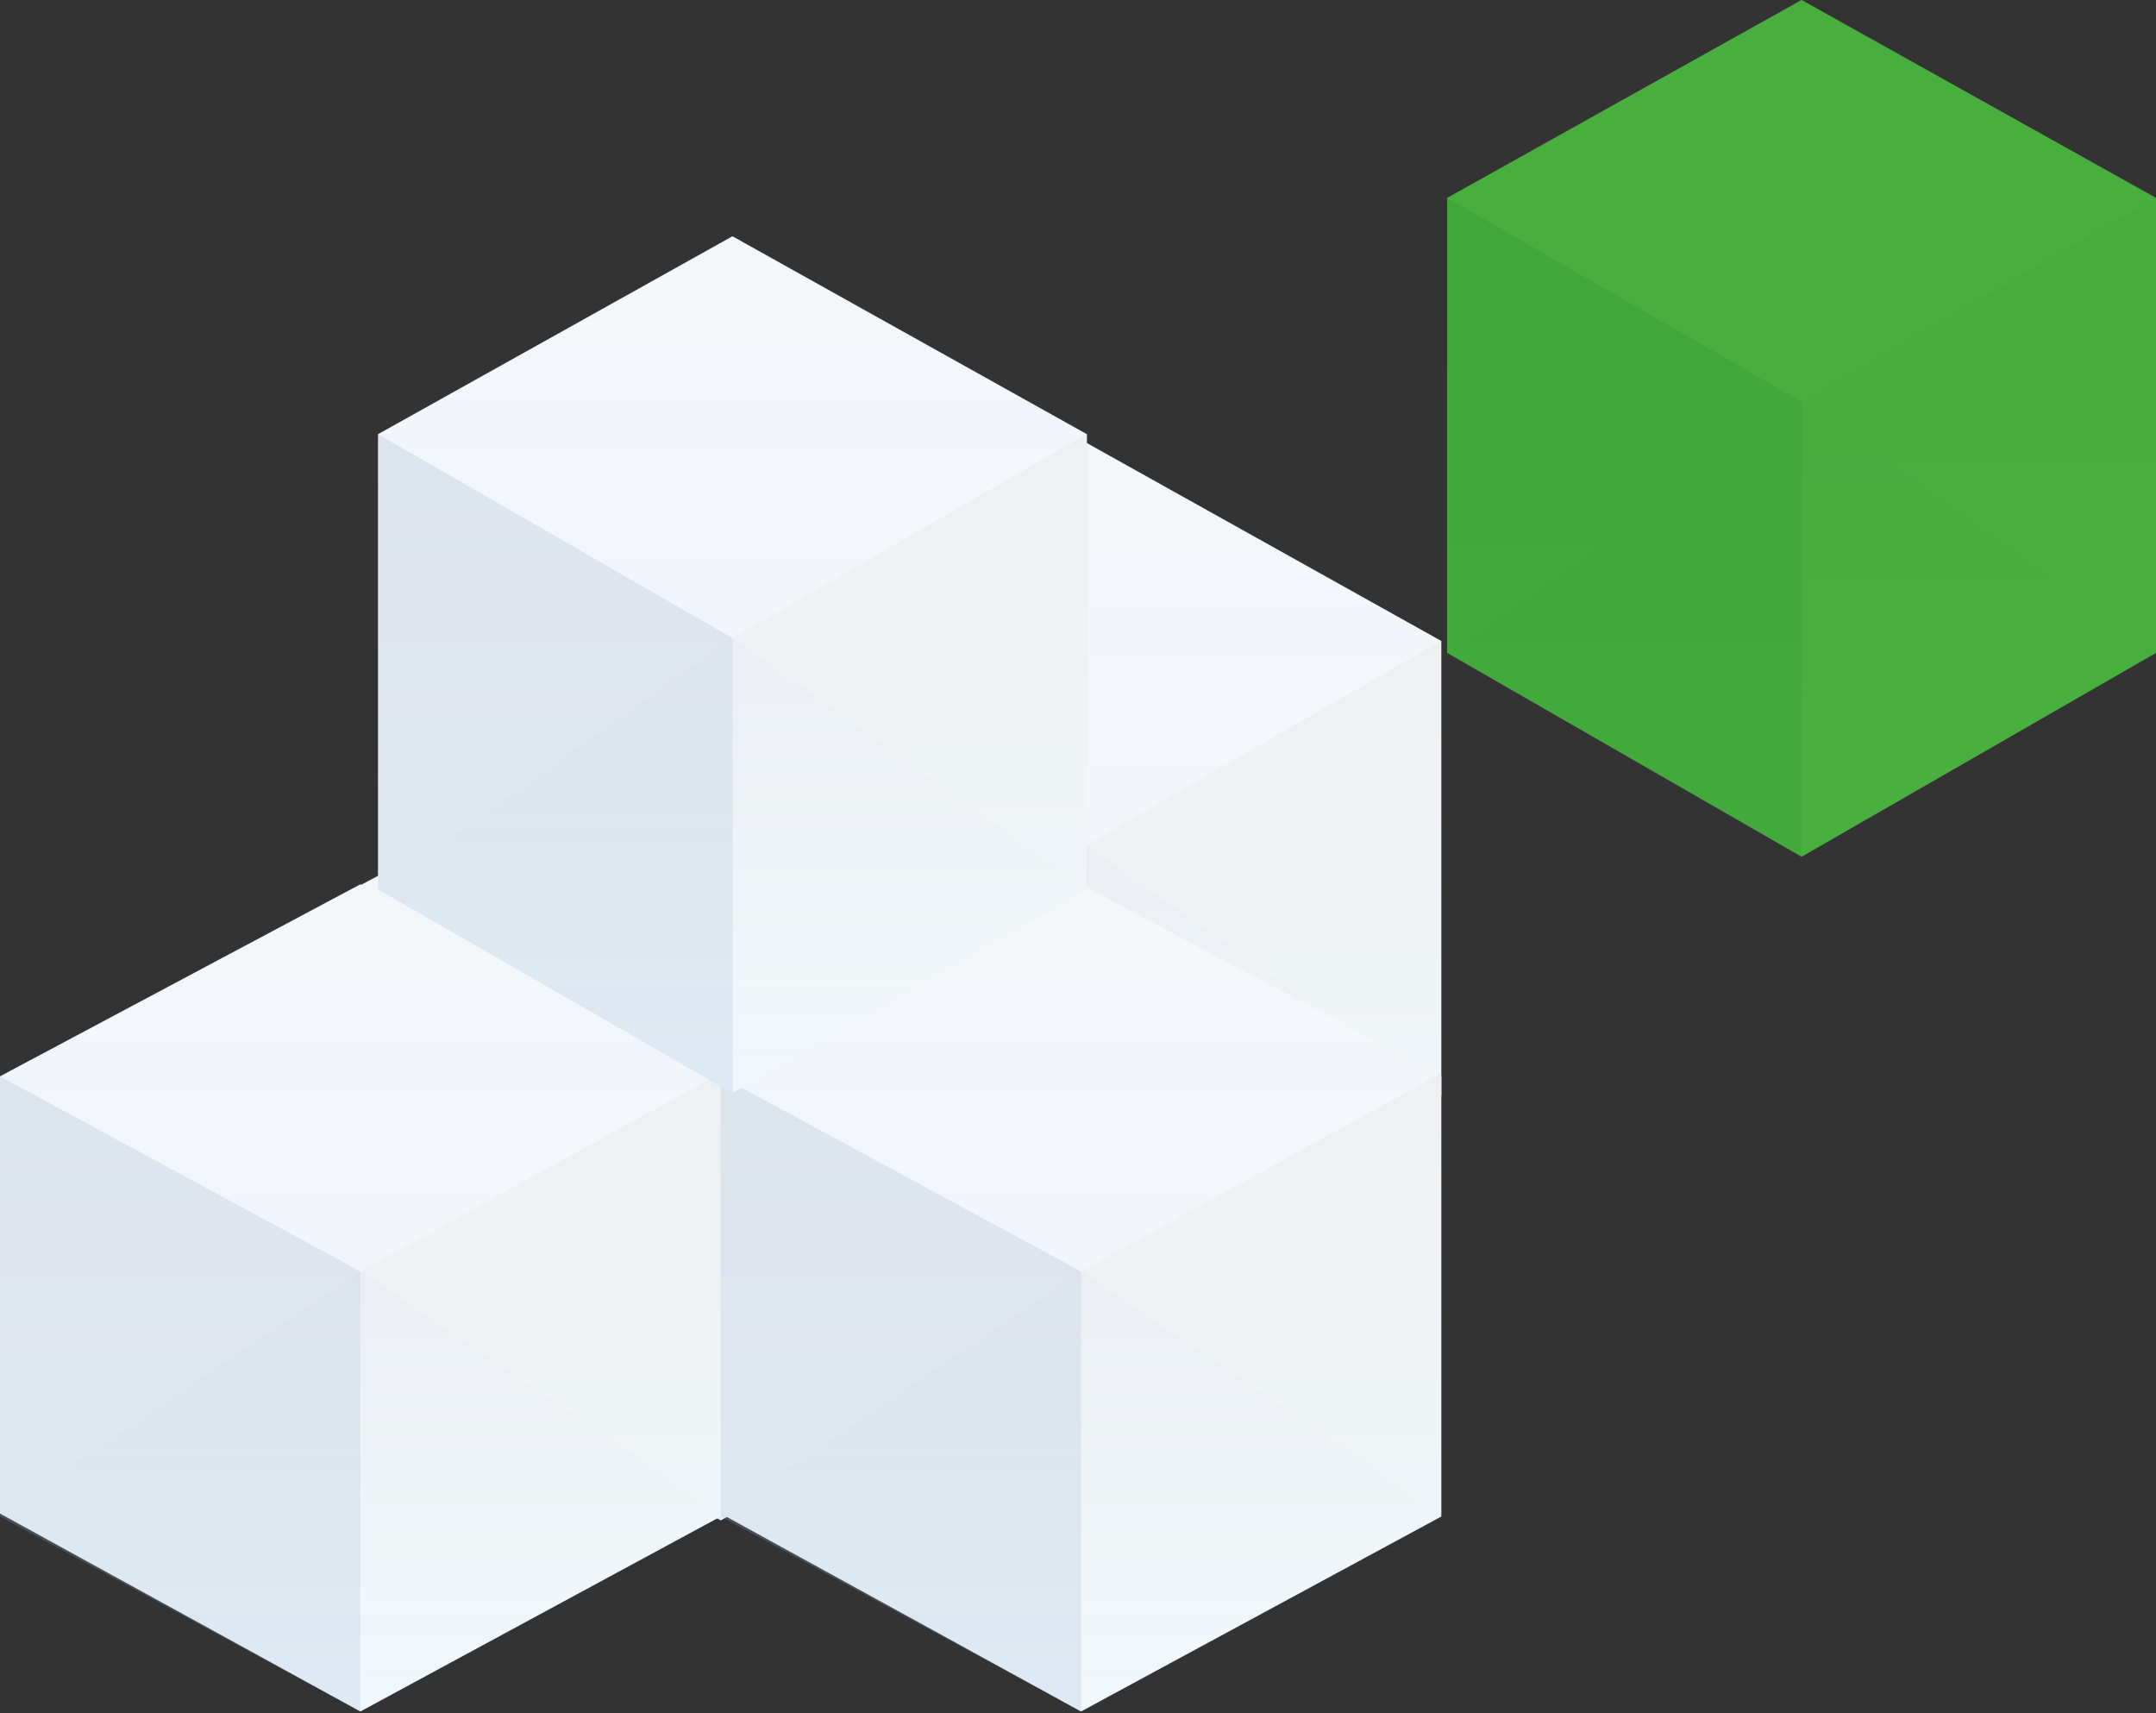 <?xml version="1.0" encoding="utf-8"?>
<!-- Generator: Adobe Illustrator 25.2.3, SVG Export Plug-In . SVG Version: 6.00 Build 0)  -->
<svg version="1.1" id="Layer_1" xmlns="http://www.w3.org/2000/svg" xmlns:xlink="http://www.w3.org/1999/xlink" x="0px" y="0px"
	 viewBox="0 0 73 58" style="enable-background:new 0 0 73 58;" xml:space="preserve">
<rect x="0" y="0" width="73" height="58" fill="#333333" stroke="none"/>
<style type="text/css">
	.st0{fill-rule:evenodd;clip-rule:evenodd;fill:url(#SVGID_1_);}
	.st1{opacity:0.237;}
	.st2{fill-rule:evenodd;clip-rule:evenodd;fill:url(#SVGID_2_);}
	.st3{fill-rule:evenodd;clip-rule:evenodd;fill:url(#SVGID_3_);}
	.st4{fill-rule:evenodd;clip-rule:evenodd;fill:url(#SVGID_4_);}
	.st5{fill-rule:evenodd;clip-rule:evenodd;fill:url(#SVGID_5_);}
	.st6{fill-rule:evenodd;clip-rule:evenodd;fill:url(#SVGID_6_);}
	.st7{fill-rule:evenodd;clip-rule:evenodd;fill:url(#SVGID_7_);}
	.st8{fill-rule:evenodd;clip-rule:evenodd;fill:url(#SVGID_8_);}
	.st9{fill-rule:evenodd;clip-rule:evenodd;fill:url(#SVGID_9_);}
	.st10{fill-rule:evenodd;clip-rule:evenodd;fill:url(#SVGID_10_);}
	.st11{fill-rule:evenodd;clip-rule:evenodd;fill:url(#SVGID_11_);}
	.st12{fill-rule:evenodd;clip-rule:evenodd;fill:url(#SVGID_12_);}
	.st13{fill-rule:evenodd;clip-rule:evenodd;fill:url(#SVGID_13_);}
	.st14{fill-rule:evenodd;clip-rule:evenodd;fill:url(#SVGID_14_);}
	.st15{fill-rule:evenodd;clip-rule:evenodd;fill:url(#SVGID_15_);}
	.st16{fill-rule:evenodd;clip-rule:evenodd;fill:url(#SVGID_16_);}
	.st17{fill-rule:evenodd;clip-rule:evenodd;fill:url(#SVGID_17_);}
	.st18{fill-rule:evenodd;clip-rule:evenodd;fill:url(#SVGID_18_);}
	.st19{fill-rule:evenodd;clip-rule:evenodd;fill:url(#SVGID_19_);}
	.st20{fill-rule:evenodd;clip-rule:evenodd;fill:url(#SVGID_20_);}
	.st21{fill-rule:evenodd;clip-rule:evenodd;fill:url(#SVGID_21_);}
	.st22{fill-rule:evenodd;clip-rule:evenodd;fill:url(#SVGID_22_);}
	.st23{fill-rule:evenodd;clip-rule:evenodd;fill:url(#SVGID_23_);}
	.st24{fill-rule:evenodd;clip-rule:evenodd;fill:url(#SVGID_24_);}
	.st25{fill-rule:evenodd;clip-rule:evenodd;fill:url(#SVGID_25_);}
	.st26{fill-rule:evenodd;clip-rule:evenodd;fill:url(#SVGID_26_);}
	.st27{fill-rule:evenodd;clip-rule:evenodd;fill:url(#SVGID_27_);}
	.st28{fill-rule:evenodd;clip-rule:evenodd;fill:url(#SVGID_28_);}
	.st29{fill-rule:evenodd;clip-rule:evenodd;fill:url(#SVGID_29_);}
	.st30{fill-rule:evenodd;clip-rule:evenodd;fill:url(#SVGID_30_);}
	.st31{fill-rule:evenodd;clip-rule:evenodd;fill:url(#SVGID_31_);}
	.st32{fill-rule:evenodd;clip-rule:evenodd;fill:url(#SVGID_32_);}
	.st33{fill-rule:evenodd;clip-rule:evenodd;fill:url(#SVGID_33_);}
	.st34{fill-rule:evenodd;clip-rule:evenodd;fill:url(#SVGID_34_);}
	.st35{fill-rule:evenodd;clip-rule:evenodd;fill:url(#SVGID_35_);}
	.st36{fill-rule:evenodd;clip-rule:evenodd;fill:url(#SVGID_36_);}
	.st37{fill-rule:evenodd;clip-rule:evenodd;fill:url(#SVGID_37_);}
	.st38{fill-rule:evenodd;clip-rule:evenodd;fill:url(#SVGID_38_);}
	.st39{fill-rule:evenodd;clip-rule:evenodd;fill:url(#SVGID_39_);}
	.st40{fill-rule:evenodd;clip-rule:evenodd;fill:url(#SVGID_40_);}
	.st41{fill-rule:evenodd;clip-rule:evenodd;fill:url(#SVGID_41_);}
	.st42{opacity:0.61;fill-rule:evenodd;clip-rule:evenodd;fill:#3FE32B;enable-background:new    ;}
</style>
<g>
	<g transform="translate(24.8 15)">
		
			<linearGradient id="SVGID_1_" gradientUnits="userSpaceOnUse" x1="-549.35" y1="27.035" x2="-549.35" y2="28.035" gradientTransform="matrix(24 0 0 29 13196.4 -784)">
			<stop  offset="0" style="stop-color:#FFFFFF"/>
			<stop  offset="1" style="stop-color:#F7FBFF"/>
		</linearGradient>
		<path class="st0" d="M0,6.7L12,0l12,6.7v15.4L12,29L0,22.1V6.7z"/>
		<g class="st1">
			
				<linearGradient id="SVGID_2_" gradientUnits="userSpaceOnUse" x1="-549.35" y1="27.035" x2="-549.35" y2="28.035" gradientTransform="matrix(24 0 0 29 13196.4 -784)">
				<stop  offset="0" style="stop-color:#D0DEEA"/>
				<stop  offset="1" style="stop-color:#DAE1E8"/>
			</linearGradient>
			<path class="st2" d="M0,6.7L12,0l12,6.7v15.4L12,29L0,22.1V6.7z"/>
			
				<linearGradient id="SVGID_3_" gradientUnits="userSpaceOnUse" x1="-527.6" y1="35.114" x2="-527.6" y2="36.114" gradientTransform="matrix(12 0 0 22.327 6349.2 -777.313)">
				<stop  offset="0" style="stop-color:#BDC2C8"/>
				<stop  offset="1" style="stop-color:#DCEDEF"/>
			</linearGradient>
			<path class="st3" d="M12,13.6l12-6.9v15.4L12,29V13.6z"/>
			
				<linearGradient id="SVGID_4_" gradientUnits="userSpaceOnUse" x1="-527.6" y1="35.114" x2="-527.6" y2="36.114" gradientTransform="matrix(12 0 0 22.327 6349.2 -777.313)">
				<stop  offset="0" style="stop-color:#BDC2C8"/>
				<stop  offset="1" style="stop-color:#DCEDEF"/>
			</linearGradient>
			<path class="st4" d="M12,13.6l12-6.9v15.4L12,29V13.6z"/>
			
				<linearGradient id="SVGID_5_" gradientUnits="userSpaceOnUse" x1="-527.6" y1="50.914" x2="-527.6" y2="51.914" gradientTransform="matrix(12 0 0 15.398 6349.2 -770.385)">
				<stop  offset="0" style="stop-color:#ADBBCA;stop-opacity:0.703"/>
				<stop  offset="1" style="stop-color:#E4E8E9;stop-opacity:0"/>
			</linearGradient>
			<path class="st5" d="M12,13.6l12,8.5L12,29V13.6z"/>
			
				<linearGradient id="SVGID_6_" gradientUnits="userSpaceOnUse" x1="-614.6" y1="35.114" x2="-614.6" y2="36.114" gradientTransform="matrix(-12 0 0 22.327 -7369.2 -777.313)">
				<stop  offset="0" style="stop-color:#7692AE"/>
				<stop  offset="1" style="stop-color:#93B0CE"/>
			</linearGradient>
			<path class="st6" d="M12,13.6L0,6.7v15.4L12,29V13.6z"/>
			
				<linearGradient id="SVGID_7_" gradientUnits="userSpaceOnUse" x1="-614.6" y1="50.914" x2="-614.6" y2="51.914" gradientTransform="matrix(-12 0 0 15.398 -7369.2 -770.385)">
				<stop  offset="0" style="stop-color:#7692AE"/>
				<stop  offset="1" style="stop-color:#93B0CE"/>
			</linearGradient>
			<path class="st7" d="M12,13.6L0,22.1L12,29V13.6z"/>
		</g>
	</g>
	<g transform="translate(12.2 23.47)">
		
			<linearGradient id="SVGID_8_" gradientUnits="userSpaceOnUse" x1="-524.507" y1="27.965" x2="-524.507" y2="28.965" gradientTransform="matrix(24.4 0 0 28.035 12810.16 -784.007)">
			<stop  offset="0" style="stop-color:#FFFFFF"/>
			<stop  offset="1" style="stop-color:#F7FBFF"/>
		</linearGradient>
		<path class="st8" d="M0,6.5L12.2,0l12.2,6.5v14.9L12.2,28L0,21.3V6.5z"/>
		<g class="st1">
			
				<linearGradient id="SVGID_9_" gradientUnits="userSpaceOnUse" x1="-524.507" y1="27.965" x2="-524.507" y2="28.965" gradientTransform="matrix(24.4 0 0 28.035 12810.16 -784.007)">
				<stop  offset="0" style="stop-color:#D0DEEA"/>
				<stop  offset="1" style="stop-color:#DAE1E8"/>
			</linearGradient>
			<path class="st9" d="M0,6.5L12.2,0l12.2,6.5v14.9L12.2,28L0,21.3V6.5z"/>
			
				<linearGradient id="SVGID_10_" gradientUnits="userSpaceOnUse" x1="-503.113" y1="36.323" x2="-503.113" y2="37.323" gradientTransform="matrix(12.2 0 0 21.584 6156.28 -777.549)">
				<stop  offset="0" style="stop-color:#BDC2C8"/>
				<stop  offset="1" style="stop-color:#DCEDEF"/>
			</linearGradient>
			<path class="st10" d="M12.2,13.1l12.2-6.7v14.9L12.2,28V13.1z"/>
			
				<linearGradient id="SVGID_11_" gradientUnits="userSpaceOnUse" x1="-503.113" y1="36.323" x2="-503.113" y2="37.323" gradientTransform="matrix(12.2 0 0 21.584 6156.28 -777.549)">
				<stop  offset="0" style="stop-color:#BDC2C8"/>
				<stop  offset="1" style="stop-color:#DCEDEF"/>
			</linearGradient>
			<path class="st11" d="M12.2,13.1l12.2-6.7v14.9L12.2,28V13.1z"/>
			
				<linearGradient id="SVGID_12_" gradientUnits="userSpaceOnUse" x1="-503.113" y1="52.668" x2="-503.113" y2="53.669" gradientTransform="matrix(12.2 0 0 14.886 6156.28 -770.84)">
				<stop  offset="0" style="stop-color:#ADBBCA;stop-opacity:0.703"/>
				<stop  offset="1" style="stop-color:#E4E8E9;stop-opacity:0"/>
			</linearGradient>
			<path class="st12" d="M12.2,13.1l12.2,8.2L12.2,28V13.1z"/>
			
				<linearGradient id="SVGID_13_" gradientUnits="userSpaceOnUse" x1="-588.687" y1="36.323" x2="-588.687" y2="37.323" gradientTransform="matrix(-12.2 0 0 21.584 -7175.88 -777.549)">
				<stop  offset="0" style="stop-color:#7692AE"/>
				<stop  offset="1" style="stop-color:#93B0CE"/>
			</linearGradient>
			<path class="st13" d="M12.2,13.1L0,6.5v14.9L12.2,28V13.1z"/>
			
				<linearGradient id="SVGID_14_" gradientUnits="userSpaceOnUse" x1="-588.687" y1="52.668" x2="-588.687" y2="53.669" gradientTransform="matrix(-12.2 0 0 14.886 -7175.88 -770.84)">
				<stop  offset="0" style="stop-color:#7692AE"/>
				<stop  offset="1" style="stop-color:#93B0CE"/>
			</linearGradient>
			<path class="st14" d="M12.2,13.1L0,21.3L12.2,28V13.1z"/>
		</g>
	</g>
	<g transform="translate(24.4 29.939)">
		
			<linearGradient id="SVGID_15_" gradientUnits="userSpaceOnUse" x1="-548.907" y1="27.965" x2="-548.907" y2="28.965" gradientTransform="matrix(24.4 0 0 28.035 13405.52 -784.007)">
			<stop  offset="0" style="stop-color:#FFFFFF"/>
			<stop  offset="1" style="stop-color:#F7FBFF"/>
		</linearGradient>
		<path class="st15" d="M0,6.5L12.2,0l12.2,6.5v14.9L12.2,28L0,21.3V6.5z"/>
		<g class="st1">
			
				<linearGradient id="SVGID_16_" gradientUnits="userSpaceOnUse" x1="-548.907" y1="27.965" x2="-548.907" y2="28.965" gradientTransform="matrix(24.4 0 0 28.035 13405.52 -784.007)">
				<stop  offset="0" style="stop-color:#D0DEEA"/>
				<stop  offset="1" style="stop-color:#DAE1E8"/>
			</linearGradient>
			<path class="st16" d="M0,6.5L12.2,0l12.2,6.5v14.9L12.2,28L0,21.3V6.5z"/>
			
				<linearGradient id="SVGID_17_" gradientUnits="userSpaceOnUse" x1="-527.513" y1="36.323" x2="-527.513" y2="37.323" gradientTransform="matrix(12.2 0 0 21.584 6453.96 -777.549)">
				<stop  offset="0" style="stop-color:#BDC2C8"/>
				<stop  offset="1" style="stop-color:#DCEDEF"/>
			</linearGradient>
			<path class="st17" d="M12.2,13.1l12.2-6.7v14.9L12.2,28V13.1z"/>
			
				<linearGradient id="SVGID_18_" gradientUnits="userSpaceOnUse" x1="-527.513" y1="36.323" x2="-527.513" y2="37.323" gradientTransform="matrix(12.2 0 0 21.584 6453.96 -777.549)">
				<stop  offset="0" style="stop-color:#BDC2C8"/>
				<stop  offset="1" style="stop-color:#DCEDEF"/>
			</linearGradient>
			<path class="st18" d="M12.2,13.1l12.2-6.7v14.9L12.2,28V13.1z"/>
			
				<linearGradient id="SVGID_19_" gradientUnits="userSpaceOnUse" x1="-527.513" y1="52.668" x2="-527.513" y2="53.669" gradientTransform="matrix(12.2 0 0 14.886 6453.96 -770.84)">
				<stop  offset="0" style="stop-color:#ADBBCA;stop-opacity:0.703"/>
				<stop  offset="1" style="stop-color:#E4E8E9;stop-opacity:0"/>
			</linearGradient>
			<path class="st19" d="M12.2,13.1l12.2,8.2L12.2,28V13.1z"/>
			
				<linearGradient id="SVGID_20_" gradientUnits="userSpaceOnUse" x1="-613.087" y1="36.323" x2="-613.087" y2="37.323" gradientTransform="matrix(-12.2 0 0 21.584 -7473.56 -777.549)">
				<stop  offset="0" style="stop-color:#7692AE"/>
				<stop  offset="1" style="stop-color:#93B0CE"/>
			</linearGradient>
			<path class="st20" d="M12.2,13.1L0,6.5v14.9L12.2,28V13.1z"/>
			
				<linearGradient id="SVGID_21_" gradientUnits="userSpaceOnUse" x1="-613.087" y1="52.668" x2="-613.087" y2="53.669" gradientTransform="matrix(-12.2 0 0 14.886 -7473.56 -770.84)">
				<stop  offset="0" style="stop-color:#7692AE"/>
				<stop  offset="1" style="stop-color:#93B0CE"/>
			</linearGradient>
			<path class="st21" d="M12.2,13.1L0,21.3L12.2,28V13.1z"/>
		</g>
	</g>
	<g transform="translate(0 29.939)">
		
			<linearGradient id="SVGID_22_" gradientUnits="userSpaceOnUse" x1="-500.107" y1="27.965" x2="-500.107" y2="28.965" gradientTransform="matrix(24.4 0 0 28.035 12214.8 -784.007)">
			<stop  offset="0" style="stop-color:#FFFFFF"/>
			<stop  offset="1" style="stop-color:#F7FBFF"/>
		</linearGradient>
		<path class="st22" d="M0,6.5L12.2,0l12.2,6.5v14.9L12.2,28L0,21.3V6.5z"/>
		<g class="st1">
			
				<linearGradient id="SVGID_23_" gradientUnits="userSpaceOnUse" x1="-500.107" y1="27.965" x2="-500.107" y2="28.965" gradientTransform="matrix(24.4 0 0 28.035 12214.8 -784.007)">
				<stop  offset="0" style="stop-color:#D0DEEA"/>
				<stop  offset="1" style="stop-color:#DAE1E8"/>
			</linearGradient>
			<path class="st23" d="M0,6.5L12.2,0l12.2,6.5v14.9L12.2,28L0,21.3V6.5z"/>
			
				<linearGradient id="SVGID_24_" gradientUnits="userSpaceOnUse" x1="-478.713" y1="36.323" x2="-478.713" y2="37.323" gradientTransform="matrix(12.2 0 0 21.584 5858.6 -777.549)">
				<stop  offset="0" style="stop-color:#BDC2C8"/>
				<stop  offset="1" style="stop-color:#DCEDEF"/>
			</linearGradient>
			<path class="st24" d="M12.2,13.1l12.2-6.7v14.9L12.2,28V13.1z"/>
			
				<linearGradient id="SVGID_25_" gradientUnits="userSpaceOnUse" x1="-478.713" y1="36.323" x2="-478.713" y2="37.323" gradientTransform="matrix(12.2 0 0 21.584 5858.6 -777.549)">
				<stop  offset="0" style="stop-color:#BDC2C8"/>
				<stop  offset="1" style="stop-color:#DCEDEF"/>
			</linearGradient>
			<path class="st25" d="M12.2,13.1l12.2-6.7v14.9L12.2,28V13.1z"/>
			
				<linearGradient id="SVGID_26_" gradientUnits="userSpaceOnUse" x1="-478.713" y1="52.668" x2="-478.713" y2="53.669" gradientTransform="matrix(12.2 0 0 14.886 5858.6 -770.84)">
				<stop  offset="0" style="stop-color:#ADBBCA;stop-opacity:0.703"/>
				<stop  offset="1" style="stop-color:#E4E8E9;stop-opacity:0"/>
			</linearGradient>
			<path class="st26" d="M12.2,13.1l12.2,8.2L12.2,28V13.1z"/>
			
				<linearGradient id="SVGID_27_" gradientUnits="userSpaceOnUse" x1="-564.287" y1="36.323" x2="-564.287" y2="37.323" gradientTransform="matrix(-12.2 0 0 21.584 -6878.2 -777.549)">
				<stop  offset="0" style="stop-color:#7692AE"/>
				<stop  offset="1" style="stop-color:#93B0CE"/>
			</linearGradient>
			<path class="st27" d="M12.2,13.1L0,6.5v14.9L12.2,28V13.1z"/>
			
				<linearGradient id="SVGID_28_" gradientUnits="userSpaceOnUse" x1="-564.287" y1="52.668" x2="-564.287" y2="53.669" gradientTransform="matrix(-12.2 0 0 14.886 -6878.2 -770.84)">
				<stop  offset="0" style="stop-color:#7692AE"/>
				<stop  offset="1" style="stop-color:#93B0CE"/>
			</linearGradient>
			<path class="st28" d="M12.2,13.1L0,21.3L12.2,28V13.1z"/>
		</g>
	</g>
	<g transform="translate(12.8 8)">
		
			<linearGradient id="SVGID_29_" gradientUnits="userSpaceOnUse" x1="-525.35" y1="27.035" x2="-525.35" y2="28.035" gradientTransform="matrix(24 0 0 29 12620.4 -784)">
			<stop  offset="0" style="stop-color:#FFFFFF"/>
			<stop  offset="1" style="stop-color:#F7FBFF"/>
		</linearGradient>
		<path class="st29" d="M0,6.7L12,0l12,6.7v15.4L12,29L0,22.1V6.7z"/>
		<g class="st1">
			
				<linearGradient id="SVGID_30_" gradientUnits="userSpaceOnUse" x1="-525.35" y1="27.035" x2="-525.35" y2="28.035" gradientTransform="matrix(24 0 0 29 12620.4 -784)">
				<stop  offset="0" style="stop-color:#D0DEEA"/>
				<stop  offset="1" style="stop-color:#DAE1E8"/>
			</linearGradient>
			<path class="st30" d="M0,6.7L12,0l12,6.7v15.4L12,29L0,22.1V6.7z"/>
			
				<linearGradient id="SVGID_31_" gradientUnits="userSpaceOnUse" x1="-503.6" y1="35.114" x2="-503.6" y2="36.114" gradientTransform="matrix(12 0 0 22.327 6061.2 -777.313)">
				<stop  offset="0" style="stop-color:#BDC2C8"/>
				<stop  offset="1" style="stop-color:#DCEDEF"/>
			</linearGradient>
			<path class="st31" d="M12,13.6l12-6.9v15.4L12,29V13.6z"/>
			
				<linearGradient id="SVGID_32_" gradientUnits="userSpaceOnUse" x1="-503.6" y1="35.114" x2="-503.6" y2="36.114" gradientTransform="matrix(12 0 0 22.327 6061.2 -777.313)">
				<stop  offset="0" style="stop-color:#BDC2C8"/>
				<stop  offset="1" style="stop-color:#DCEDEF"/>
			</linearGradient>
			<path class="st32" d="M12,13.6l12-6.9v15.4L12,29V13.6z"/>
			
				<linearGradient id="SVGID_33_" gradientUnits="userSpaceOnUse" x1="-503.6" y1="50.914" x2="-503.6" y2="51.914" gradientTransform="matrix(12 0 0 15.398 6061.2 -770.385)">
				<stop  offset="0" style="stop-color:#ADBBCA;stop-opacity:0.703"/>
				<stop  offset="1" style="stop-color:#E4E8E9;stop-opacity:0"/>
			</linearGradient>
			<path class="st33" d="M12,13.6l12,8.5L12,29V13.6z"/>
			
				<linearGradient id="SVGID_34_" gradientUnits="userSpaceOnUse" x1="-590.6" y1="35.114" x2="-590.6" y2="36.114" gradientTransform="matrix(-12 0 0 22.327 -7081.2 -777.313)">
				<stop  offset="0" style="stop-color:#7692AE"/>
				<stop  offset="1" style="stop-color:#93B0CE"/>
			</linearGradient>
			<path class="st34" d="M12,13.6L0,6.7v15.4L12,29V13.6z"/>
			
				<linearGradient id="SVGID_35_" gradientUnits="userSpaceOnUse" x1="-590.6" y1="50.914" x2="-590.6" y2="51.914" gradientTransform="matrix(-12 0 0 15.398 -7081.2 -770.385)">
				<stop  offset="0" style="stop-color:#7692AE"/>
				<stop  offset="1" style="stop-color:#93B0CE"/>
			</linearGradient>
			<path class="st35" d="M12,13.6L0,22.1L12,29V13.6z"/>
		</g>
	</g>
	<g transform="translate(49)">
		<g class="st1">
			
				<linearGradient id="SVGID_36_" gradientUnits="userSpaceOnUse" x1="-597.75" y1="27.035" x2="-597.75" y2="28.035" gradientTransform="matrix(24 0 0 29 14358 -784)">
				<stop  offset="0" style="stop-color:#D0DEEA"/>
				<stop  offset="1" style="stop-color:#DAE1E8"/>
			</linearGradient>
			<path class="st36" d="M0,6.7L12,0l12,6.7v15.4L12,29L0,22.1V6.7z"/>
			
				<linearGradient id="SVGID_37_" gradientUnits="userSpaceOnUse" x1="-576" y1="35.114" x2="-576" y2="36.114" gradientTransform="matrix(12 0 0 22.327 6930 -777.312)">
				<stop  offset="0" style="stop-color:#BDC2C8"/>
				<stop  offset="1" style="stop-color:#DCEDEF"/>
			</linearGradient>
			<path class="st37" d="M12,13.6l12-6.9v15.4L12,29V13.6z"/>
			
				<linearGradient id="SVGID_38_" gradientUnits="userSpaceOnUse" x1="-576" y1="35.114" x2="-576" y2="36.114" gradientTransform="matrix(12 0 0 22.327 6930 -777.312)">
				<stop  offset="0" style="stop-color:#BDC2C8"/>
				<stop  offset="1" style="stop-color:#DCEDEF"/>
			</linearGradient>
			<path class="st38" d="M12,13.6l12-6.9v15.4L12,29V13.6z"/>
			
				<linearGradient id="SVGID_39_" gradientUnits="userSpaceOnUse" x1="-576" y1="50.914" x2="-576" y2="51.914" gradientTransform="matrix(12 0 0 15.398 6930 -770.385)">
				<stop  offset="0" style="stop-color:#ADBBCA;stop-opacity:0.703"/>
				<stop  offset="1" style="stop-color:#E4E8E9;stop-opacity:0"/>
			</linearGradient>
			<path class="st39" d="M12,13.6l12,8.5L12,29V13.6z"/>
			
				<linearGradient id="SVGID_40_" gradientUnits="userSpaceOnUse" x1="-663" y1="35.114" x2="-663" y2="36.114" gradientTransform="matrix(-12 0 0 22.327 -7950 -777.312)">
				<stop  offset="0" style="stop-color:#7692AE"/>
				<stop  offset="1" style="stop-color:#93B0CE"/>
			</linearGradient>
			<path class="st40" d="M12,13.6L0,6.7v15.4L12,29V13.6z"/>
			
				<linearGradient id="SVGID_41_" gradientUnits="userSpaceOnUse" x1="-663" y1="50.914" x2="-663" y2="51.914" gradientTransform="matrix(-12 0 0 15.398 -7950 -770.385)">
				<stop  offset="0" style="stop-color:#7692AE"/>
				<stop  offset="1" style="stop-color:#93B0CE"/>
			</linearGradient>
			<path class="st41" d="M12,13.6L0,22.1L12,29V13.6z"/>
		</g>
		<path class="st42" d="M0,6.7L12,0l12,6.7v15.4L12,29L0,22.1V6.7z"/>
	</g>
</g>
</svg>
